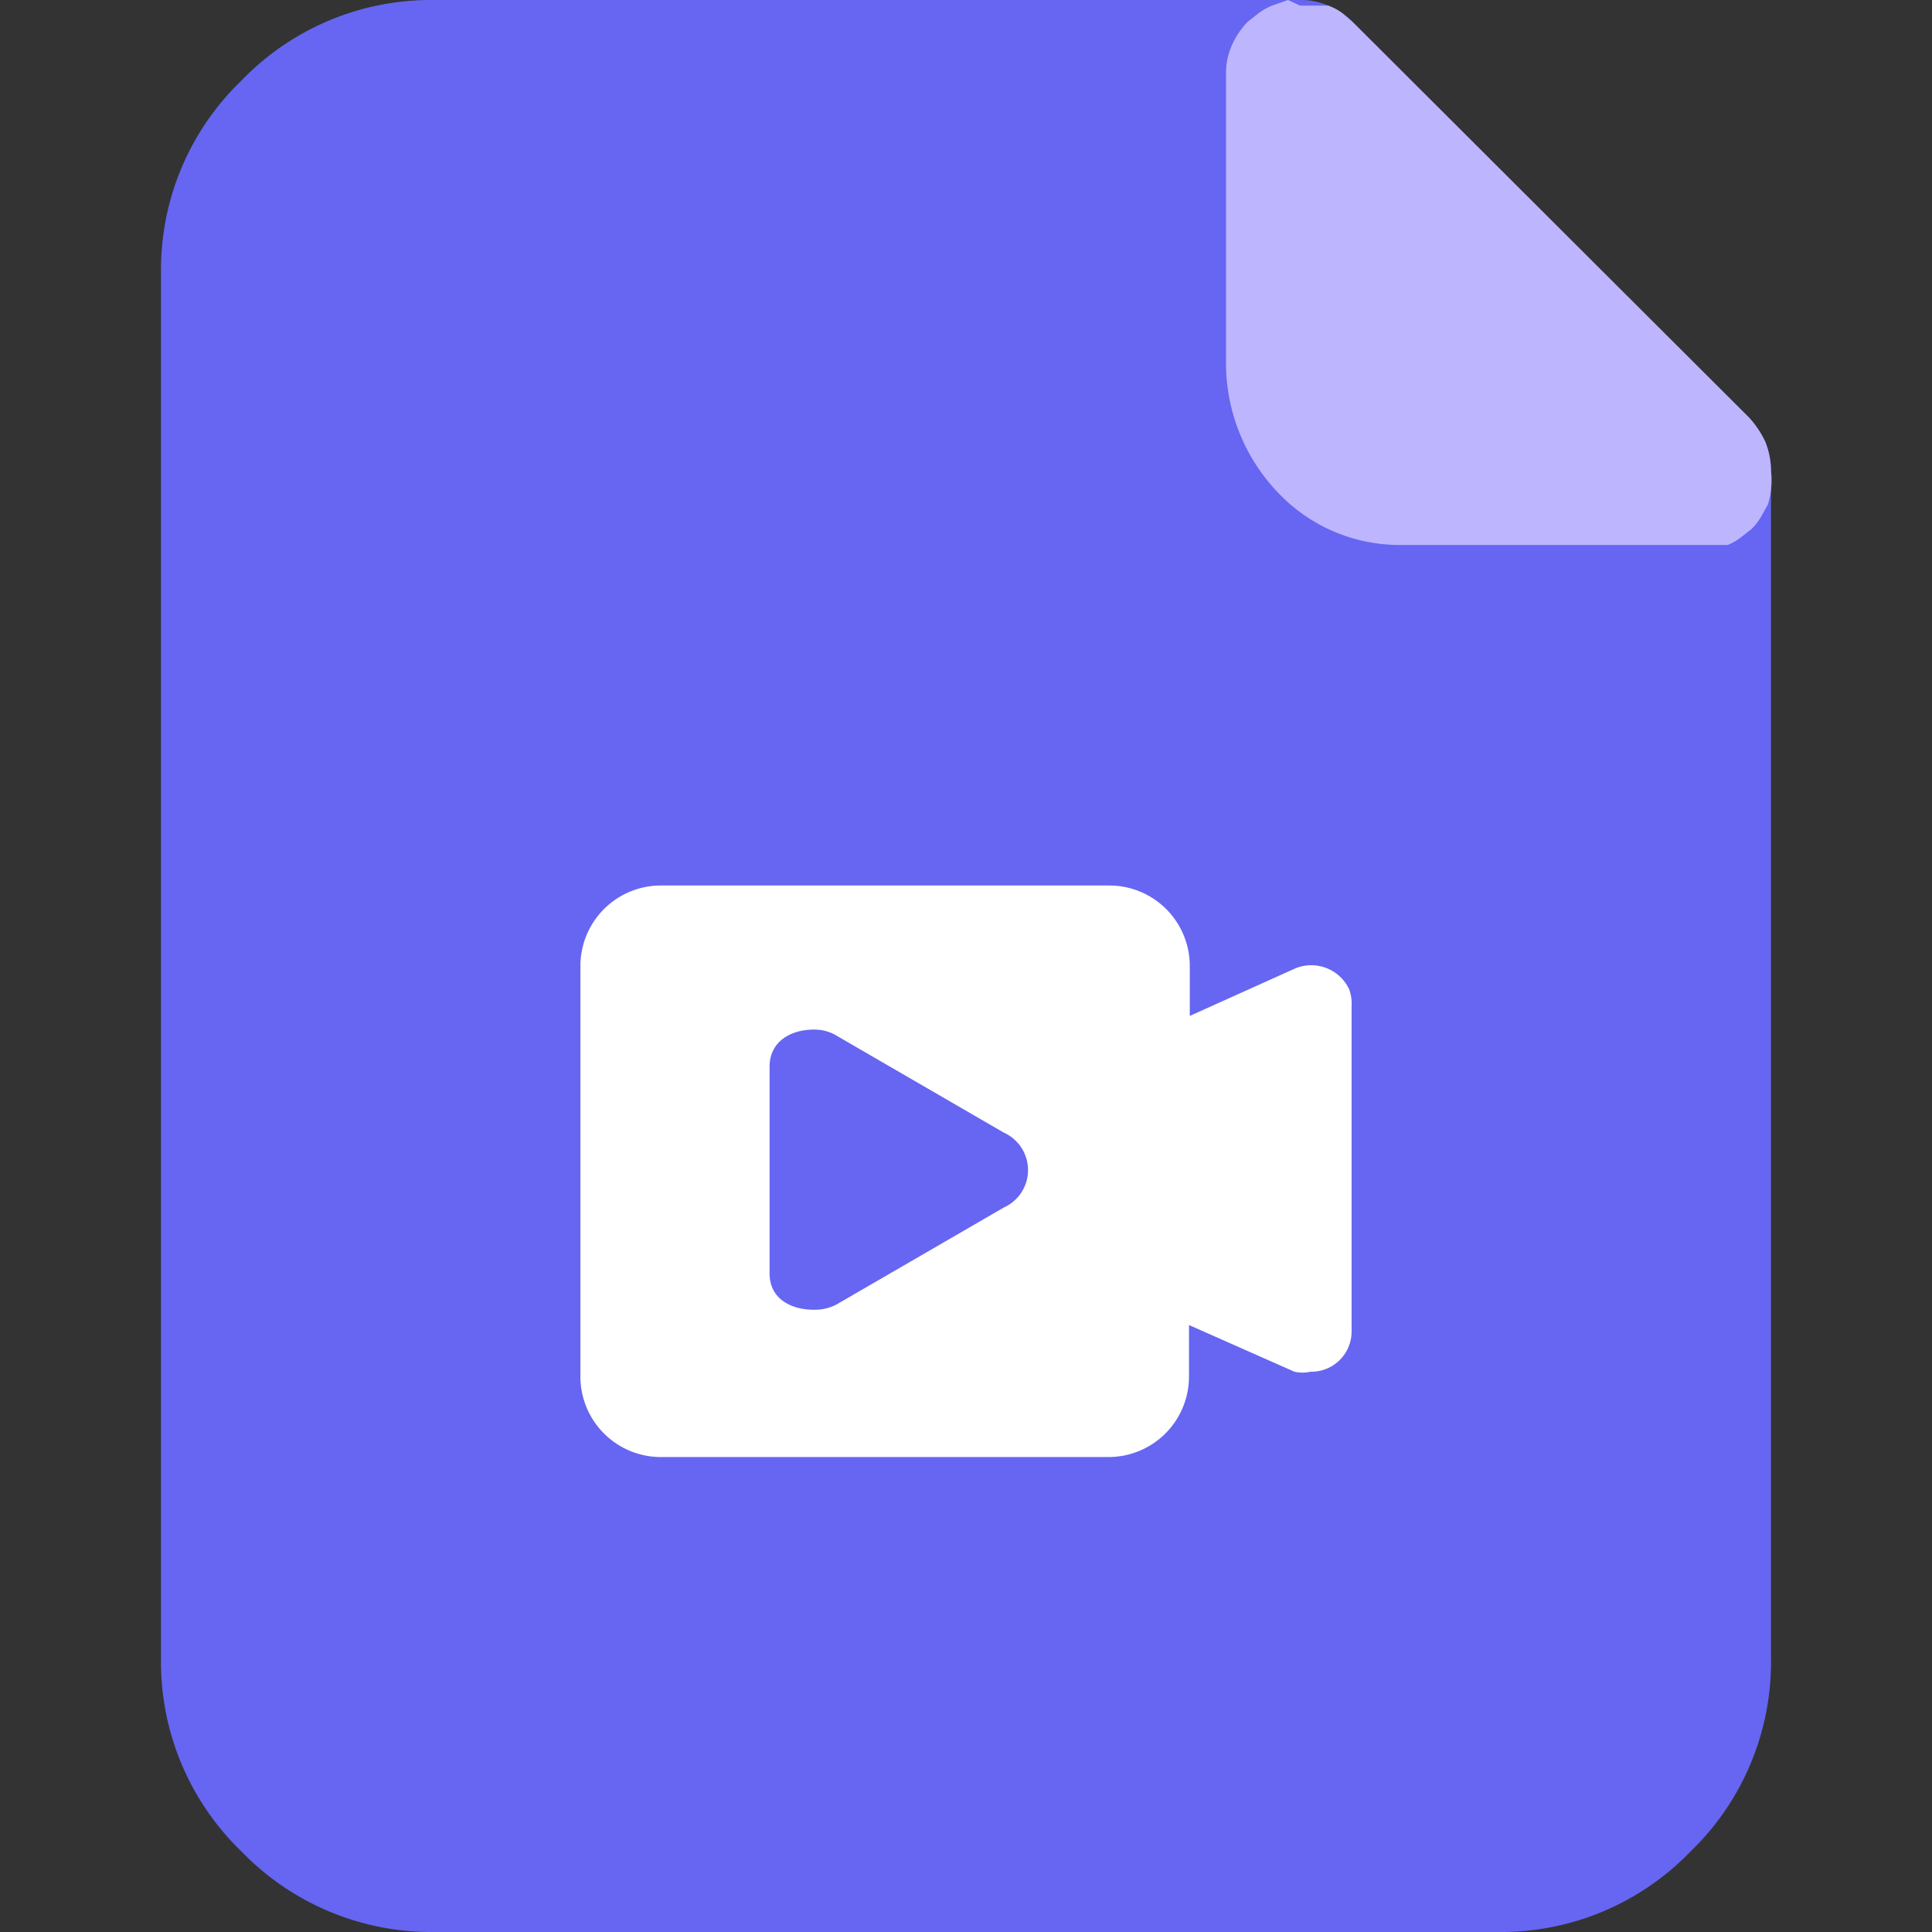 <svg id="图层_1" data-name="图层 1" xmlns="http://www.w3.org/2000/svg" viewBox="0 0 24 24">
  <rect x="0" y="0" width="24" height="24" fill="#333333" stroke="none"/>
  <defs>
    <style>
      .apa-video1 {
        fill: #6666f2;
      }

      .apa-video1,
      .apa-video3 {
        fill-rule: evenodd;
      }

      .apa-video2 {
        fill: none;
      }

      .apa-video3 {
        fill: #bdb6ff;
      }

      .apa-video4 {
        fill: #fff;
      }
    </style>
  </defs>
  <path class="apa-video1"
    d="M21,23a3.27,3.27,0,0,0,1-2.4V5.85a1,1,0,0,0-.07-.36,1.21,1.21,0,0,0-.2-.3L16.8.27a.79.79,0,0,0-.3-.2A.84.84,0,0,0,16.15,0H5.39A3.27,3.27,0,0,0,3,1,3.26,3.26,0,0,0,2,3.38V20.61A3.27,3.27,0,0,0,3,23a3.28,3.28,0,0,0,2.4,1H18.61A3.27,3.27,0,0,0,21,23" />
  <rect class="apa-video2" x="2" width="19.99" height="24" />
  <path class="apa-video3"
    d="M22,5.85a1,1,0,0,0-.07-.36,1.21,1.21,0,0,0-.2-.3L16.8.27,16.67.16A.7.7,0,0,0,16.5.07l-.17,0-.18,0L16,0,15.8.07a.83.83,0,0,0-.16.09L15.5.27a1,1,0,0,0-.2.3.84.84,0,0,0-.07.35V4.48A2.33,2.33,0,0,0,16,6.24a2.08,2.08,0,0,0,1.41.53h3.69l.18,0,.18,0a.65.65,0,0,0,.16-.09l.14-.11a.76.76,0,0,0,.11-.14l.09-.16A1,1,0,0,0,22,5.85" />
  <path class="apa-video4"
    d="M16.76,12.29a.52.52,0,0,0-.67-.26l-1.31.59V12a1,1,0,0,0-1-1H8.21a1,1,0,0,0-1,1v5.1a1,1,0,0,0,1,1h5.56a1,1,0,0,0,1-1v-.64l1.31.58a.45.45,0,0,0,.2,0,.5.5,0,0,0,.51-.5V12.5A.52.52,0,0,0,16.76,12.29ZM12.47,15l-2.07,1.2a.57.57,0,0,1-.29.07c-.29,0-.55-.14-.55-.45V13.25c0-.31.26-.46.55-.46a.53.53,0,0,1,.29.08l2.07,1.2A.51.51,0,0,1,12.47,15Z" />
</svg>